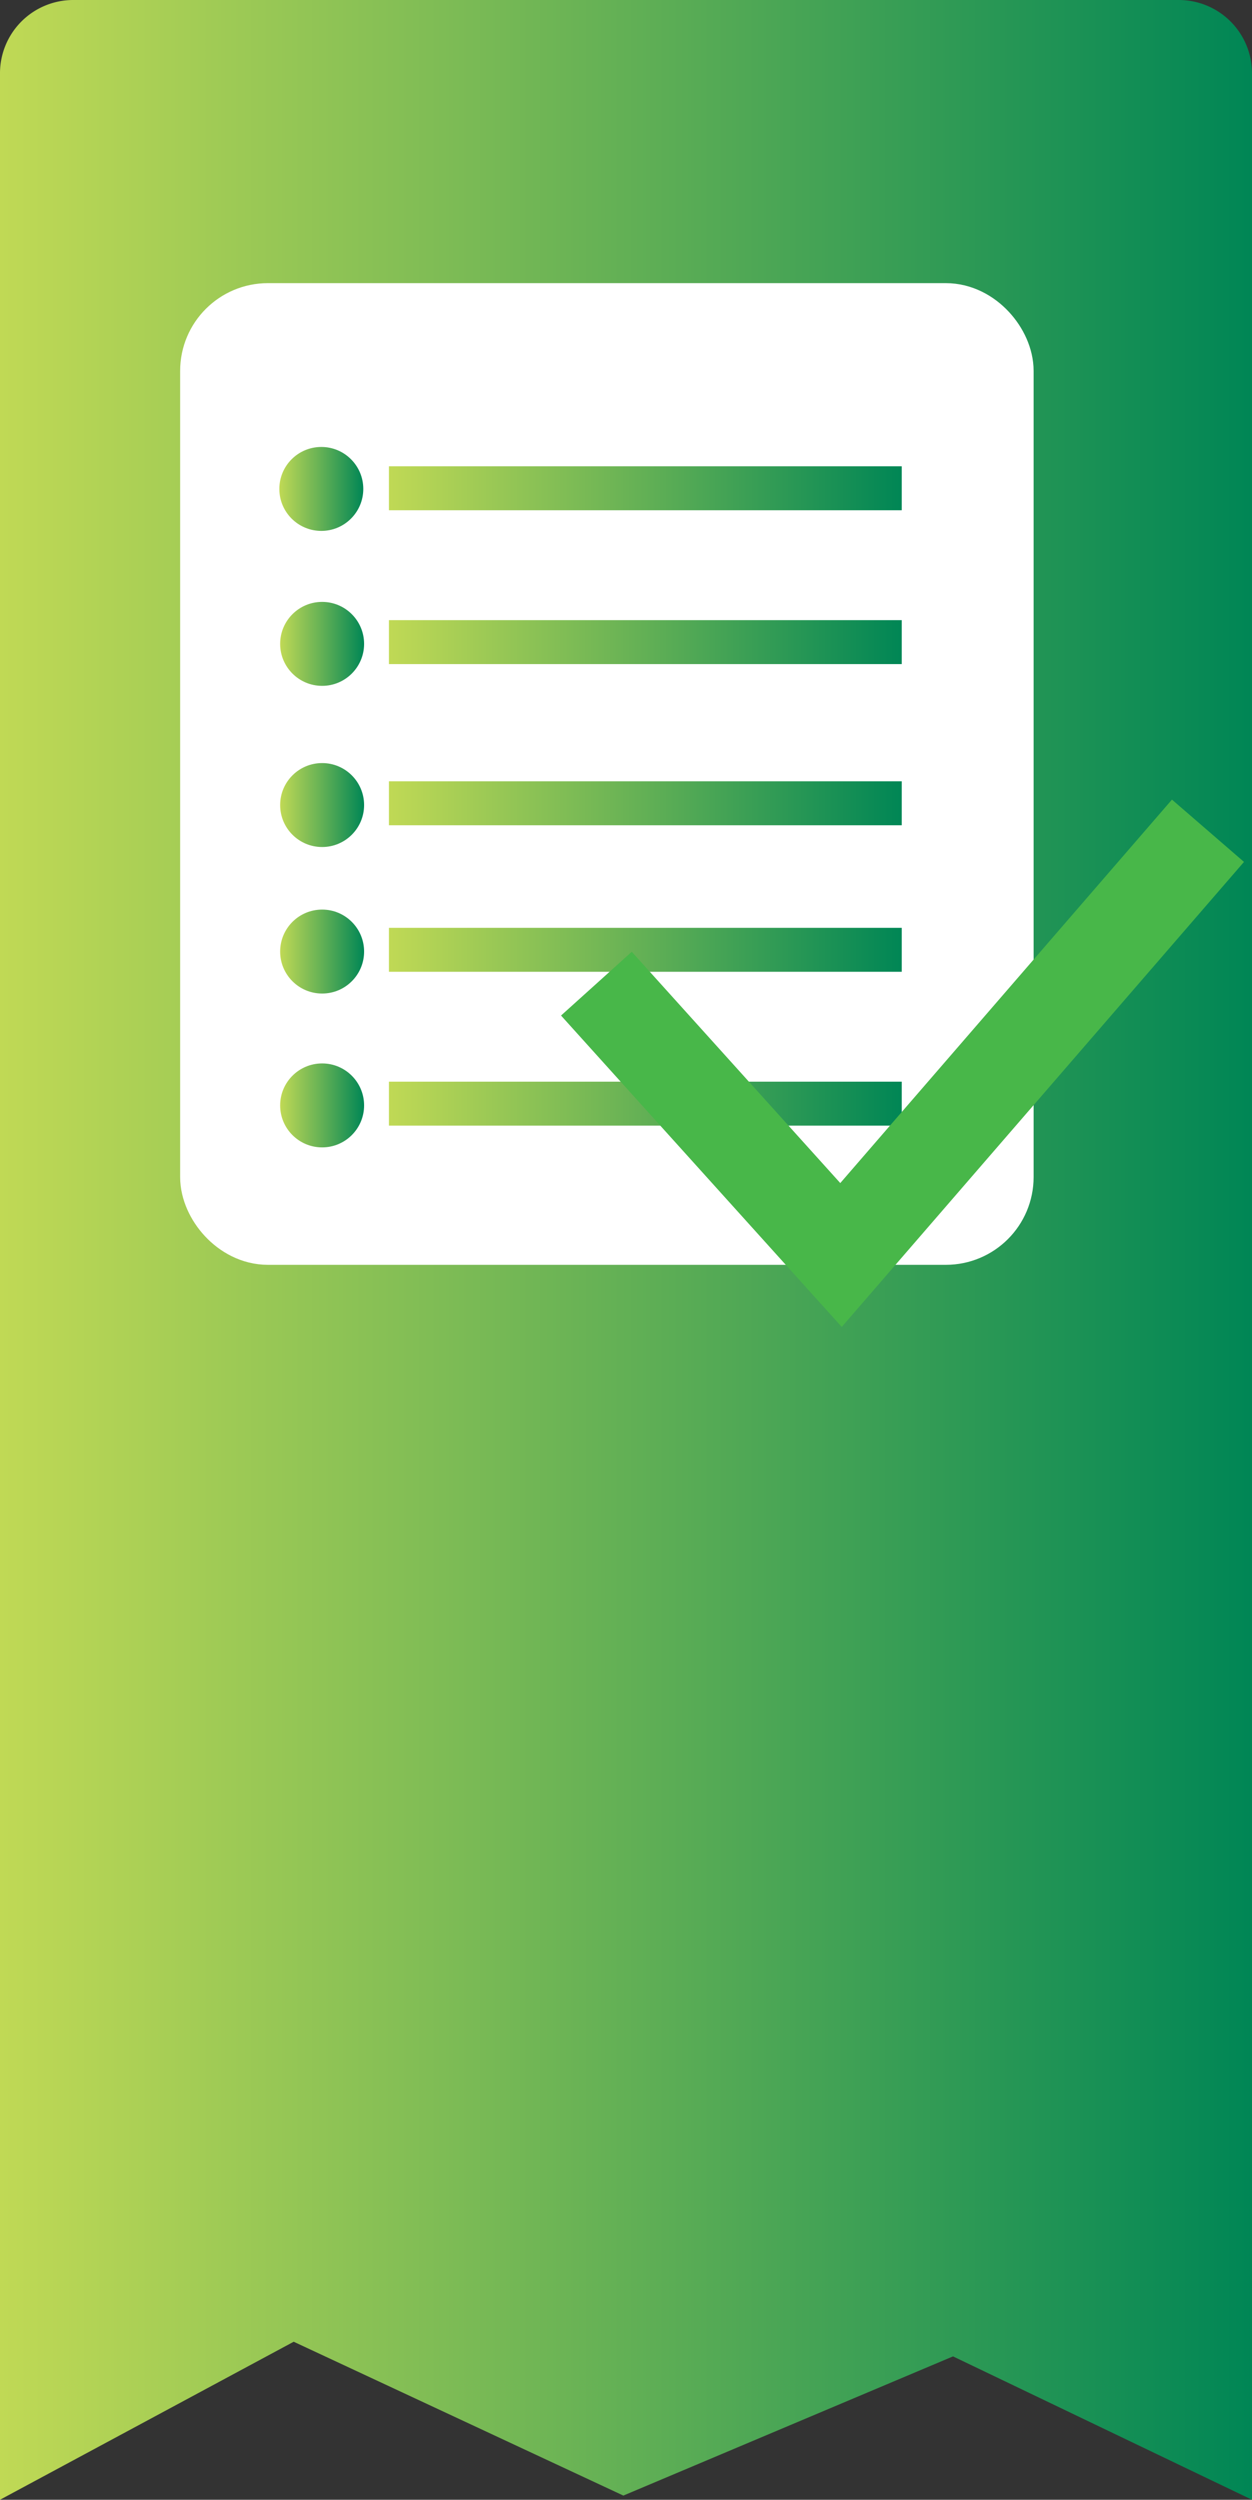 <svg xmlns="http://www.w3.org/2000/svg" xmlns:xlink="http://www.w3.org/1999/xlink" viewBox="0 0 170.9 341.22"><rect x="0" y="0" width="170.9" height="341.22" fill="#333333" stroke="none"/><defs><style>.cls-1{fill:url(#linear-gradient);}.cls-2,.cls-4,.cls-5{fill:#fff;}.cls-2,.cls-5{stroke:#fff;}.cls-15,.cls-2,.cls-5{stroke-miterlimit:10;}.cls-2{stroke-width:10px;}.cls-3{fill:url(#linear-gradient-2);}.cls-5{stroke-width:6px;}.cls-6{fill:url(#linear-gradient-3);}.cls-7{fill:url(#linear-gradient-4);}.cls-8{fill:url(#linear-gradient-5);}.cls-9{fill:url(#linear-gradient-6);}.cls-10{fill:url(#linear-gradient-7);}.cls-11{fill:url(#linear-gradient-8);}.cls-12{fill:url(#linear-gradient-9);}.cls-13{fill:url(#linear-gradient-10);}.cls-14{fill:url(#linear-gradient-11);}.cls-15{fill:none;stroke:#48b749;stroke-width:13px;}</style><linearGradient id="linear-gradient" y1="170.61" x2="170.9" y2="170.61" gradientUnits="userSpaceOnUse"><stop offset="0" stop-color="#c0d955"/><stop offset="0.45" stop-color="#6cb455"/><stop offset="1" stop-color="#008655"/></linearGradient><linearGradient id="linear-gradient-2" x1="38.13" y1="66.74" x2="49.59" y2="66.74" xlink:href="#linear-gradient"/><linearGradient id="linear-gradient-3" x1="53.09" y1="66.65" x2="123.09" y2="66.65" xlink:href="#linear-gradient"/><linearGradient id="linear-gradient-4" x1="38.24" y1="109.89" x2="49.7" y2="109.89" xlink:href="#linear-gradient"/><linearGradient id="linear-gradient-5" x1="53.09" y1="109.65" x2="123.09" y2="109.65" xlink:href="#linear-gradient"/><linearGradient id="linear-gradient-6" x1="38.24" y1="87.89" x2="49.7" y2="87.89" xlink:href="#linear-gradient"/><linearGradient id="linear-gradient-7" x1="53.09" y1="87.65" x2="123.09" y2="87.65" xlink:href="#linear-gradient"/><linearGradient id="linear-gradient-8" x1="38.24" y1="129.89" x2="49.7" y2="129.89" xlink:href="#linear-gradient"/><linearGradient id="linear-gradient-9" x1="53.09" y1="129.65" x2="123.09" y2="129.65" xlink:href="#linear-gradient"/><linearGradient id="linear-gradient-10" x1="38.24" y1="150.89" x2="49.7" y2="150.89" xlink:href="#linear-gradient"/><linearGradient id="linear-gradient-11" x1="53.09" y1="150.65" x2="123.09" y2="150.65" xlink:href="#linear-gradient"/></defs><g id="Layer_2" data-name="Layer 2"><g id="Layer_1-2" data-name="Layer 1"><path class="cls-1" d="M170.9,10V341.22l-40.81-19.57-45,19-45-21L0,341.22V10A10,10,0,0,1,10,0H160.9A10,10,0,0,1,170.9,10Z"/><rect class="cls-2" x="29.59" y="43.65" width="106.5" height="124" rx="6.98"/><circle class="cls-3" cx="43.86" cy="66.74" r="5.73"/><circle class="cls-4" cx="46.86" cy="109.1" r="5.73"/><circle class="cls-4" cx="46.86" cy="142.28" r="5.73"/><line class="cls-5" x1="58.02" y1="109.41" x2="123.17" y2="109.41"/><line class="cls-5" x1="58.02" y1="142.98" x2="123.17" y2="142.98"/><rect class="cls-6" x="53.09" y="63.65" width="70" height="6"/><circle class="cls-7" cx="43.97" cy="109.89" r="5.73"/><rect class="cls-8" x="53.09" y="106.65" width="70" height="6"/><circle class="cls-9" cx="43.97" cy="87.89" r="5.73"/><rect class="cls-10" x="53.09" y="84.65" width="70" height="6"/><circle class="cls-11" cx="43.97" cy="129.89" r="5.73"/><rect class="cls-12" x="53.09" y="126.65" width="70" height="6"/><circle class="cls-13" cx="43.97" cy="150.89" r="5.73"/><rect class="cls-14" x="53.09" y="147.65" width="70" height="6"/><polyline class="cls-15" points="164.89 113.4 114.8 171.31 81.41 134.27"/></g></g></svg>
